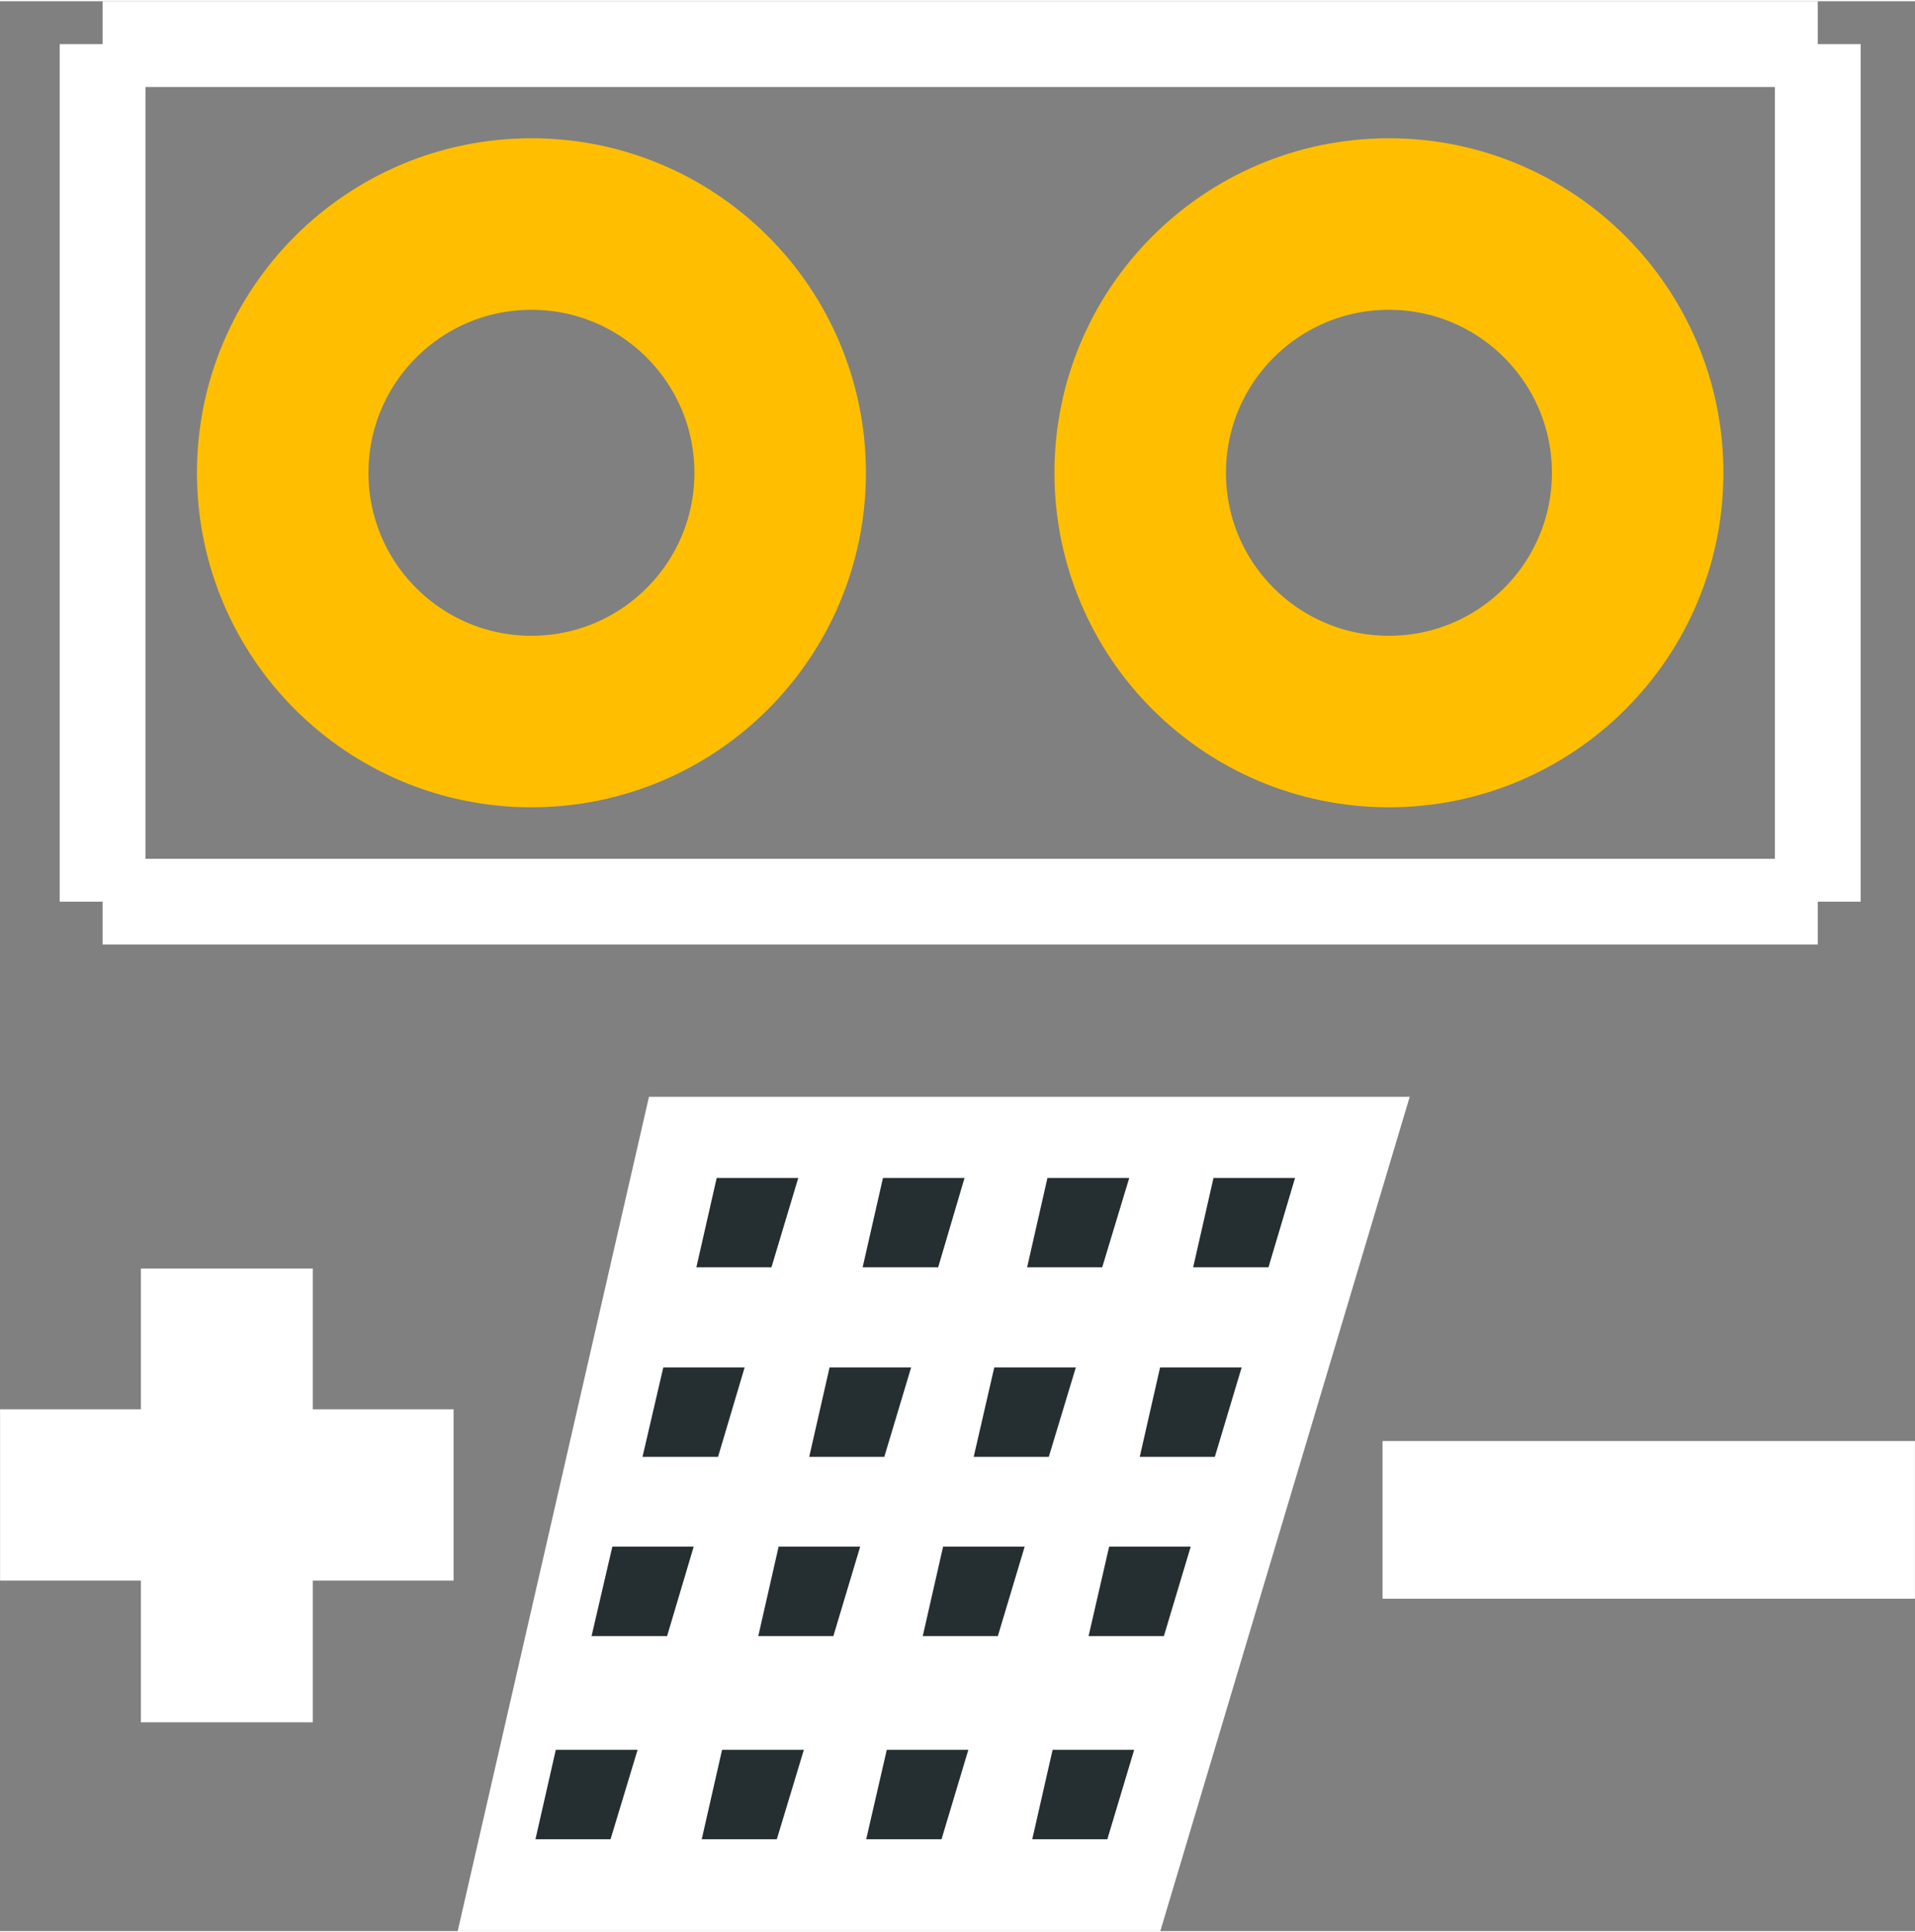<?xml version="1.0" encoding="UTF-8"?>
<!DOCTYPE svg PUBLIC "-//W3C//DTD SVG 1.1//EN" "http://www.w3.org/Graphics/SVG/1.1/DTD/svg11.dtd">
<!-- Creator: CorelDRAW X6 -->
<svg xmlns="http://www.w3.org/2000/svg" xml:space="preserve" width="0.223in" height="0.225in" version="1.1" shape-rendering="geometricPrecision" text-rendering="geometricPrecision" image-rendering="optimizeQuality" fill-rule="evenodd" clip-rule="evenodd"
viewBox="0 0 8569 8635"
 xmlns:xlink="http://www.w3.org/1999/xlink">
 <rect x="0" y="0" width="8569" height="8635" fill="#808080" stroke="none"/>
 <g id="pcb">
  <g id="copper1">
   <g id="copper0">
    <circle id="connector0pin" fill="none" stroke="#FFBF00" stroke-width="767.441" cx="2378" cy="2110" r="1113" gorn="0.2.0.0"/>
    <circle id="connector1pin" fill="none" stroke="#FFBF00" stroke-width="767.441" cx="6215" cy="2110" r="1113" gorn="0.2.0.1"/>
   </g>
  </g>
  <g id="silkscreen">
   <line fill="none" stroke="white" stroke-width="383.72" x1="459" y1="4029" x2="8134" y2= "4029" />
   <line fill="none" stroke="white" stroke-width="383.72" x1="8134" y1="4029" x2="8134" y2= "192" />
   <line fill="none" stroke="white" stroke-width="383.72" x1="8134" y1="192" x2="459" y2= "192" />
   <line fill="none" stroke="white" stroke-width="383.72" x1="459" y1="192" x2="459" y2= "4029" />
   <g>
    <polygon fill="white" fill-rule="nonzero" stroke="white" stroke-width="501.405" points="881,7450 881,6816 251,6816 251,6551 881,6551 881,5921 1149,5921 1149,6551 1779,6551 1779,6816 1149,6816 1149,7450 "/>
    <polygon fill="black" fill-rule="nonzero" stroke="white" stroke-width="501.405" points="6437,6897 6437,6693 8318,6693 8318,6897 "/>
    <g>
     <polygon fill="white" points="2904,4902 6308,4902 5192,8635 2048,8635 "/>
     <polygon fill="#252F32" points="3207,5265 3572,5265 3452,5665 3116,5665 "/>
     <polygon fill="#252F32" points="3951,5265 4316,5265 4198,5665 3860,5665 "/>
     <polygon fill="#252F32" points="4687,5265 5053,5265 4932,5665 4596,5665 "/>
     <polygon fill="#252F32" points="5430,5265 5795,5265 5676,5665 5339,5665 "/>
     <polygon fill="#252F32" points="2968,6113 3332,6113 3213,6513 2875,6513 "/>
     <polygon fill="#252F32" points="3712,6113 4077,6113 3957,6513 3621,6513 "/>
     <polygon fill="#252F32" points="4449,6113 4814,6113 4693,6513 4357,6513 "/>
     <polygon fill="#252F32" points="5191,6113 5556,6113 5436,6513 5100,6513 "/>
     <polygon fill="#252F32" points="2740,6915 3104,6915 2985,7315 2647,7315 "/>
     <polygon fill="#252F32" points="3484,6915 3849,6915 3729,7315 3393,7315 "/>
     <polygon fill="#252F32" points="4220,6915 4585,6915 4465,7315 4129,7315 "/>
     <polygon fill="#252F32" points="4963,6915 5328,6915 5208,7315 4871,7315 "/>
     <polygon fill="#252F32" points="2487,7824 2853,7824 2732,8224 2396,8224 "/>
     <polygon fill="#252F32" points="3231,7824 3597,7824 3476,8224 3140,8224 "/>
     <polygon fill="#252F32" points="3968,7824 4333,7824 4213,8224 3876,8224 "/>
     <polygon fill="#252F32" points="4710,7824 5075,7824 4955,8224 4619,8224 "/>
    </g>
   </g>
  </g>
 </g>
</svg>
